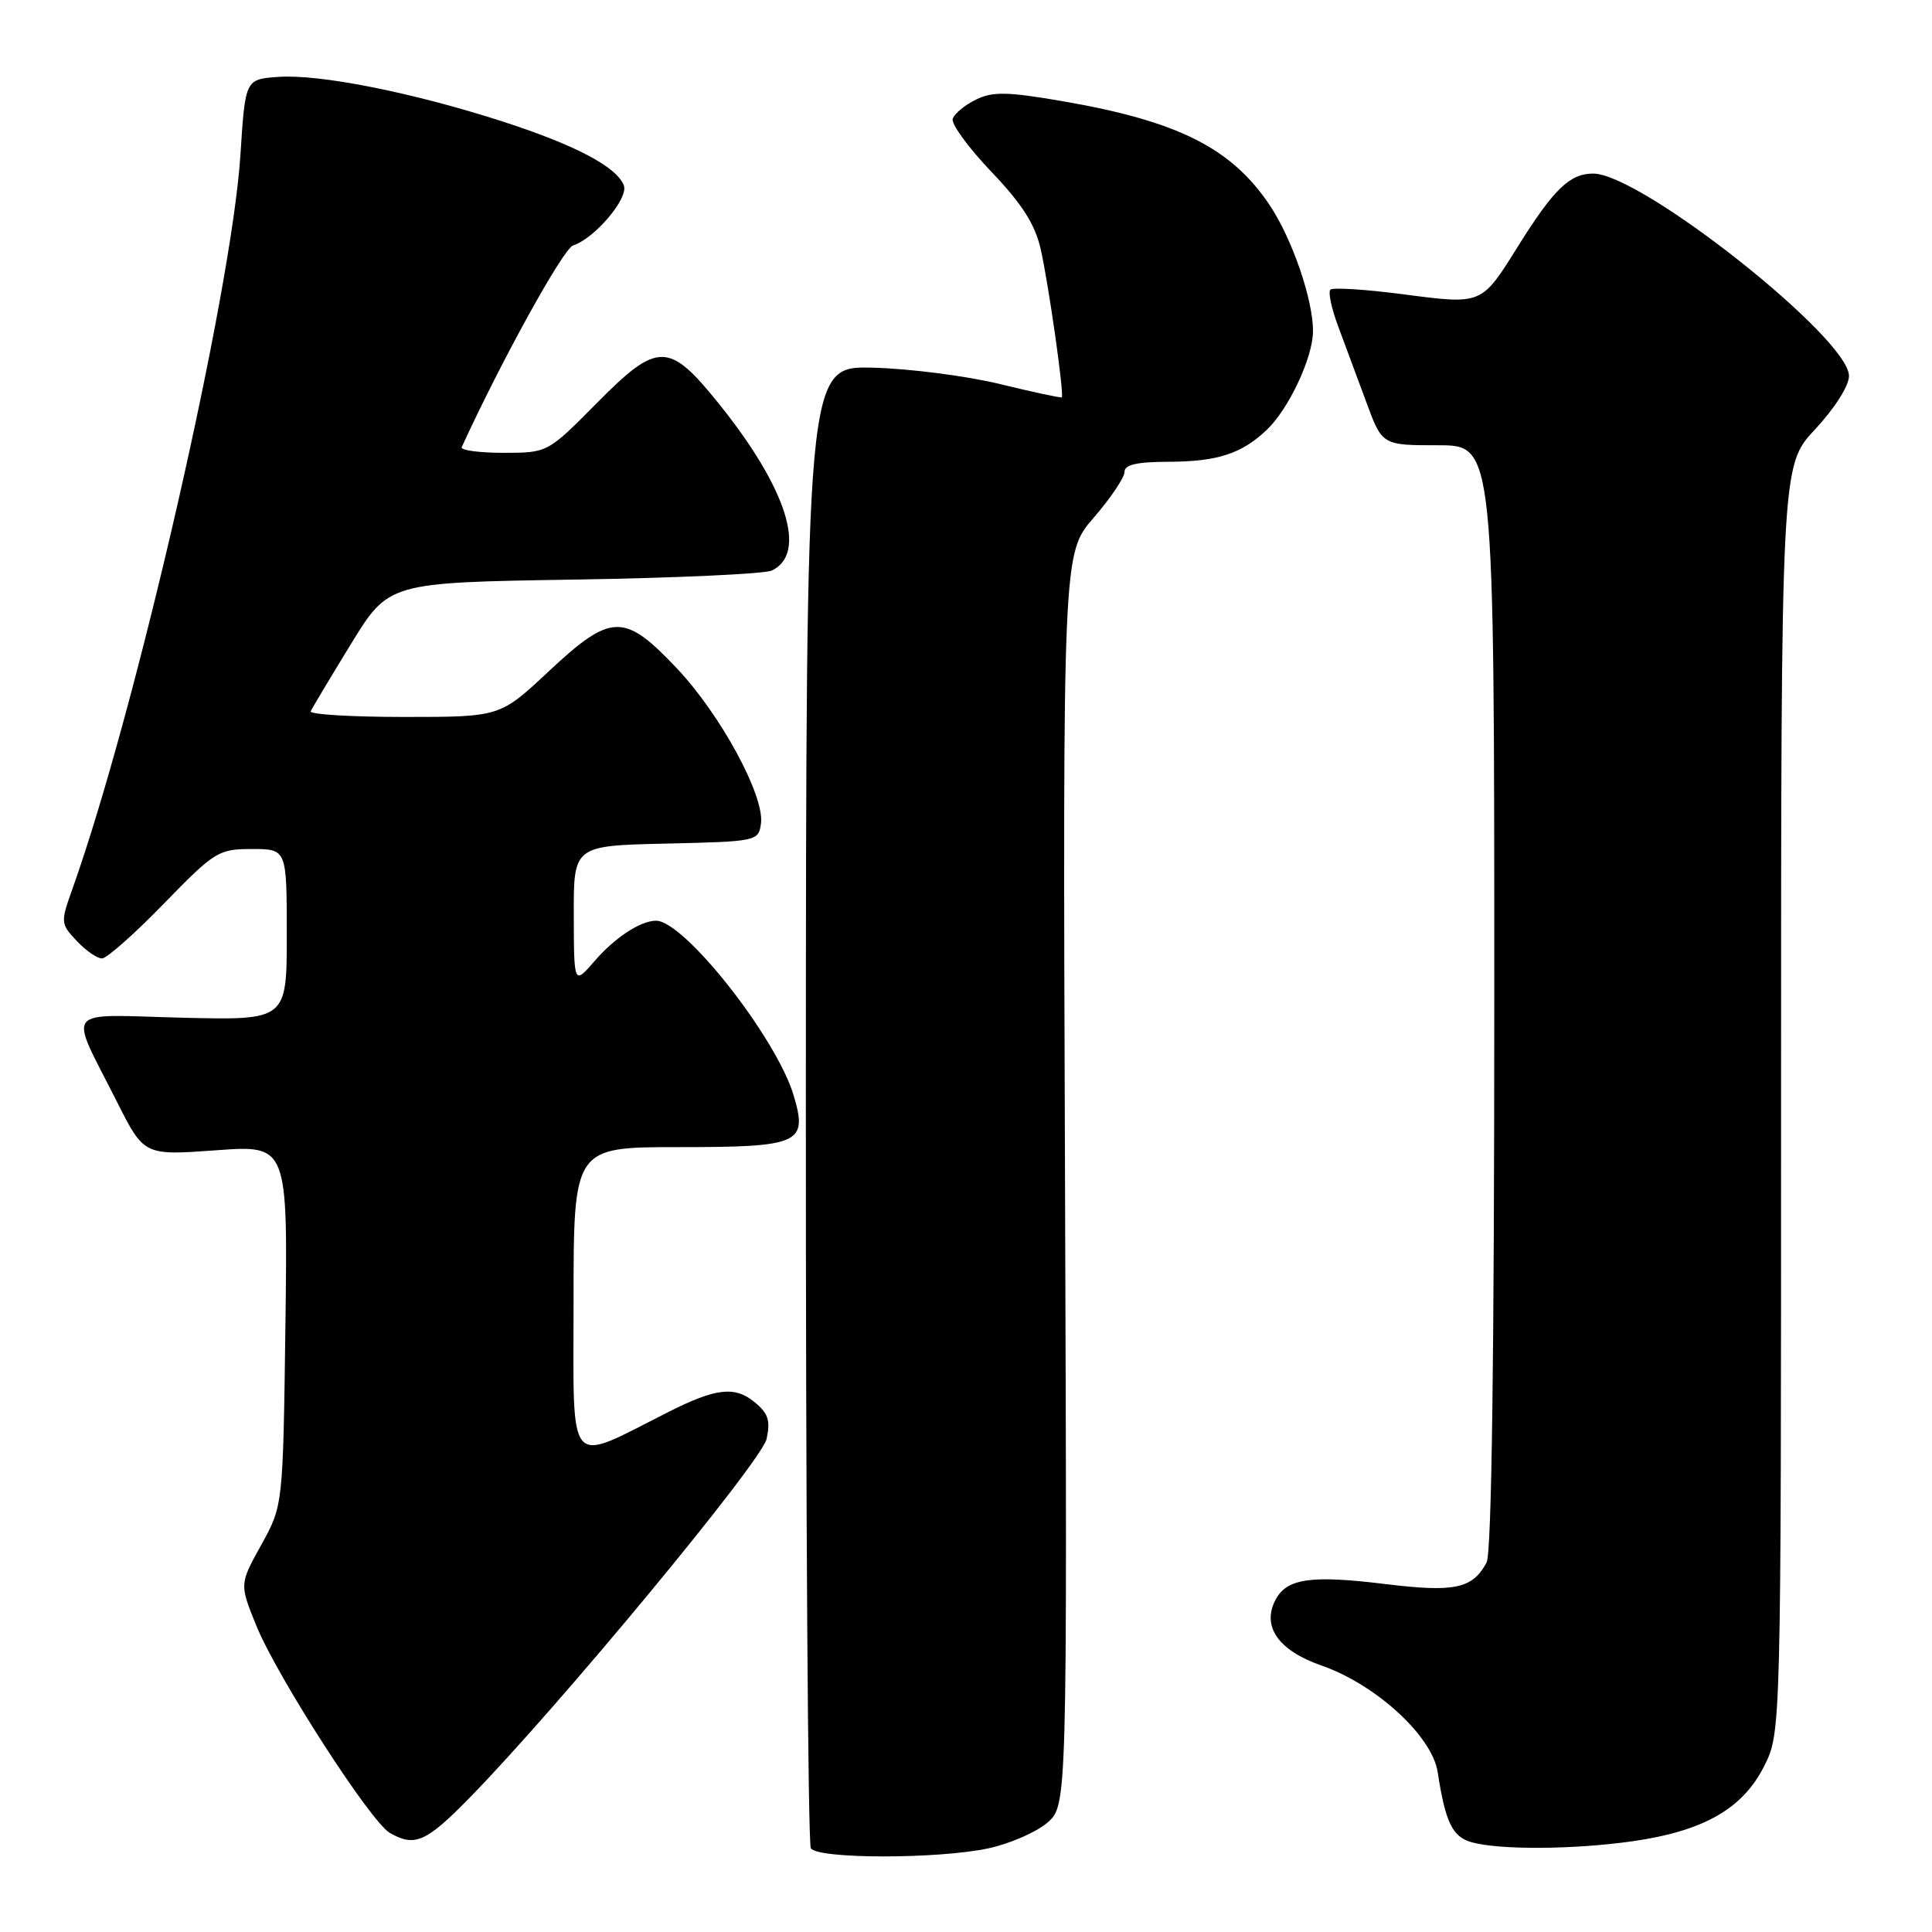 <?xml version="1.0" encoding="UTF-8" standalone="no"?>
<!DOCTYPE svg PUBLIC "-//W3C//DTD SVG 1.1//EN" "http://www.w3.org/Graphics/SVG/1.1/DTD/svg11.dtd" >
<svg xmlns="http://www.w3.org/2000/svg" xmlns:xlink="http://www.w3.org/1999/xlink" version="1.1" viewBox="0 0 256 256">
 <g >
 <path fill="currentColor"
d=" M 131.00 244.91 C 133.81 244.30 137.30 242.78 138.76 241.53 C 141.41 239.25 141.41 239.25 141.12 156.29 C 140.82 73.33 140.82 73.33 144.91 68.61 C 147.16 66.01 149.00 63.28 149.00 62.54 C 149.00 61.58 150.62 61.20 154.75 61.19 C 161.32 61.17 164.50 60.14 167.86 56.95 C 170.75 54.21 173.95 47.41 173.98 43.93 C 174.01 39.75 171.23 31.64 168.21 27.14 C 163.14 19.59 156.05 16.04 140.75 13.40 C 133.47 12.15 131.54 12.11 129.32 13.20 C 127.85 13.91 126.47 15.06 126.24 15.74 C 126.02 16.42 128.33 19.59 131.37 22.77 C 135.45 27.05 137.16 29.74 137.90 33.03 C 138.95 37.66 141.03 52.30 140.69 52.65 C 140.58 52.75 136.89 51.96 132.50 50.89 C 128.10 49.82 120.52 48.84 115.65 48.72 C 106.81 48.50 106.81 48.50 106.78 146.15 C 106.77 199.85 107.06 244.29 107.44 244.90 C 108.33 246.34 124.29 246.35 131.00 244.91 Z  M 216.42 243.96 C 225.76 242.61 230.92 239.66 233.75 234.04 C 236.00 229.58 236.00 229.58 236.00 145.64 C 236.00 61.71 236.00 61.71 240.50 56.90 C 243.10 54.11 245.00 51.13 245.00 49.81 C 245.00 44.81 217.43 23.00 211.11 23.00 C 208.00 23.00 205.89 25.04 201.12 32.67 C 196.28 40.42 196.43 40.36 185.97 39.00 C 180.96 38.34 176.60 38.07 176.28 38.38 C 175.97 38.70 176.43 40.88 177.31 43.23 C 178.19 45.58 179.86 50.09 181.03 53.25 C 183.14 59.00 183.14 59.00 190.57 59.00 C 198.00 59.00 198.00 59.00 198.00 132.07 C 198.00 179.96 197.65 205.79 196.98 207.04 C 195.12 210.52 192.76 211.02 183.52 209.89 C 173.74 208.69 170.52 209.15 169.03 211.95 C 167.14 215.48 169.37 218.70 175.10 220.69 C 182.33 223.21 189.76 230.03 190.50 234.81 C 191.52 241.47 192.45 243.40 195.01 244.11 C 198.76 245.15 208.65 245.08 216.42 243.96 Z  M 62.19 238.25 C 74.02 226.17 100.91 193.67 101.58 190.66 C 102.11 188.21 101.79 187.25 99.93 185.75 C 97.33 183.63 94.81 183.94 88.50 187.13 C 74.94 193.97 76.00 195.21 76.00 172.46 C 76.00 152.00 76.00 152.00 89.88 152.00 C 106.02 152.00 107.07 151.53 105.16 145.14 C 102.87 137.49 90.67 122.00 86.93 122.00 C 84.88 122.00 81.47 124.23 78.78 127.35 C 76.05 130.50 76.05 130.50 76.03 121.28 C 76.00 112.06 76.00 112.06 88.25 111.78 C 100.27 111.51 100.51 111.46 100.83 109.14 C 101.35 105.50 95.50 94.71 89.68 88.55 C 82.69 81.16 80.99 81.21 72.66 89.00 C 66.25 95.00 66.25 95.00 53.54 95.00 C 46.55 95.00 40.98 94.66 41.17 94.25 C 41.35 93.84 43.75 89.83 46.50 85.34 C 51.50 77.19 51.50 77.19 76.00 76.80 C 89.47 76.59 101.29 76.05 102.26 75.60 C 107.02 73.38 104.27 64.70 95.26 53.50 C 88.61 45.24 87.17 45.23 79.03 53.46 C 72.56 60.00 72.56 60.00 66.70 60.00 C 63.47 60.00 60.99 59.66 61.18 59.25 C 66.41 47.83 74.64 32.93 75.94 32.52 C 78.79 31.61 83.32 26.26 82.66 24.57 C 81.71 22.09 76.20 19.20 66.48 16.06 C 54.61 12.24 42.32 9.80 36.88 10.19 C 32.50 10.50 32.50 10.50 31.86 20.50 C 30.68 38.87 18.01 94.21 9.55 117.92 C 8.02 122.19 8.04 122.42 10.16 124.67 C 11.36 125.95 12.87 127.00 13.51 127.00 C 14.14 127.00 17.83 123.74 21.70 119.75 C 28.45 112.81 28.95 112.50 33.38 112.50 C 38.00 112.50 38.00 112.50 38.00 123.85 C 38.00 135.19 38.00 135.19 24.12 134.85 C 8.11 134.45 9.06 133.22 15.48 145.96 C 19.08 153.11 19.08 153.11 28.61 152.42 C 38.13 151.72 38.13 151.72 37.82 175.61 C 37.50 199.50 37.50 199.50 34.62 204.70 C 31.73 209.91 31.73 209.91 33.96 215.40 C 36.69 222.13 49.08 241.37 51.64 242.86 C 54.93 244.77 56.46 244.11 62.19 238.25 Z "/>
</g>
</svg>